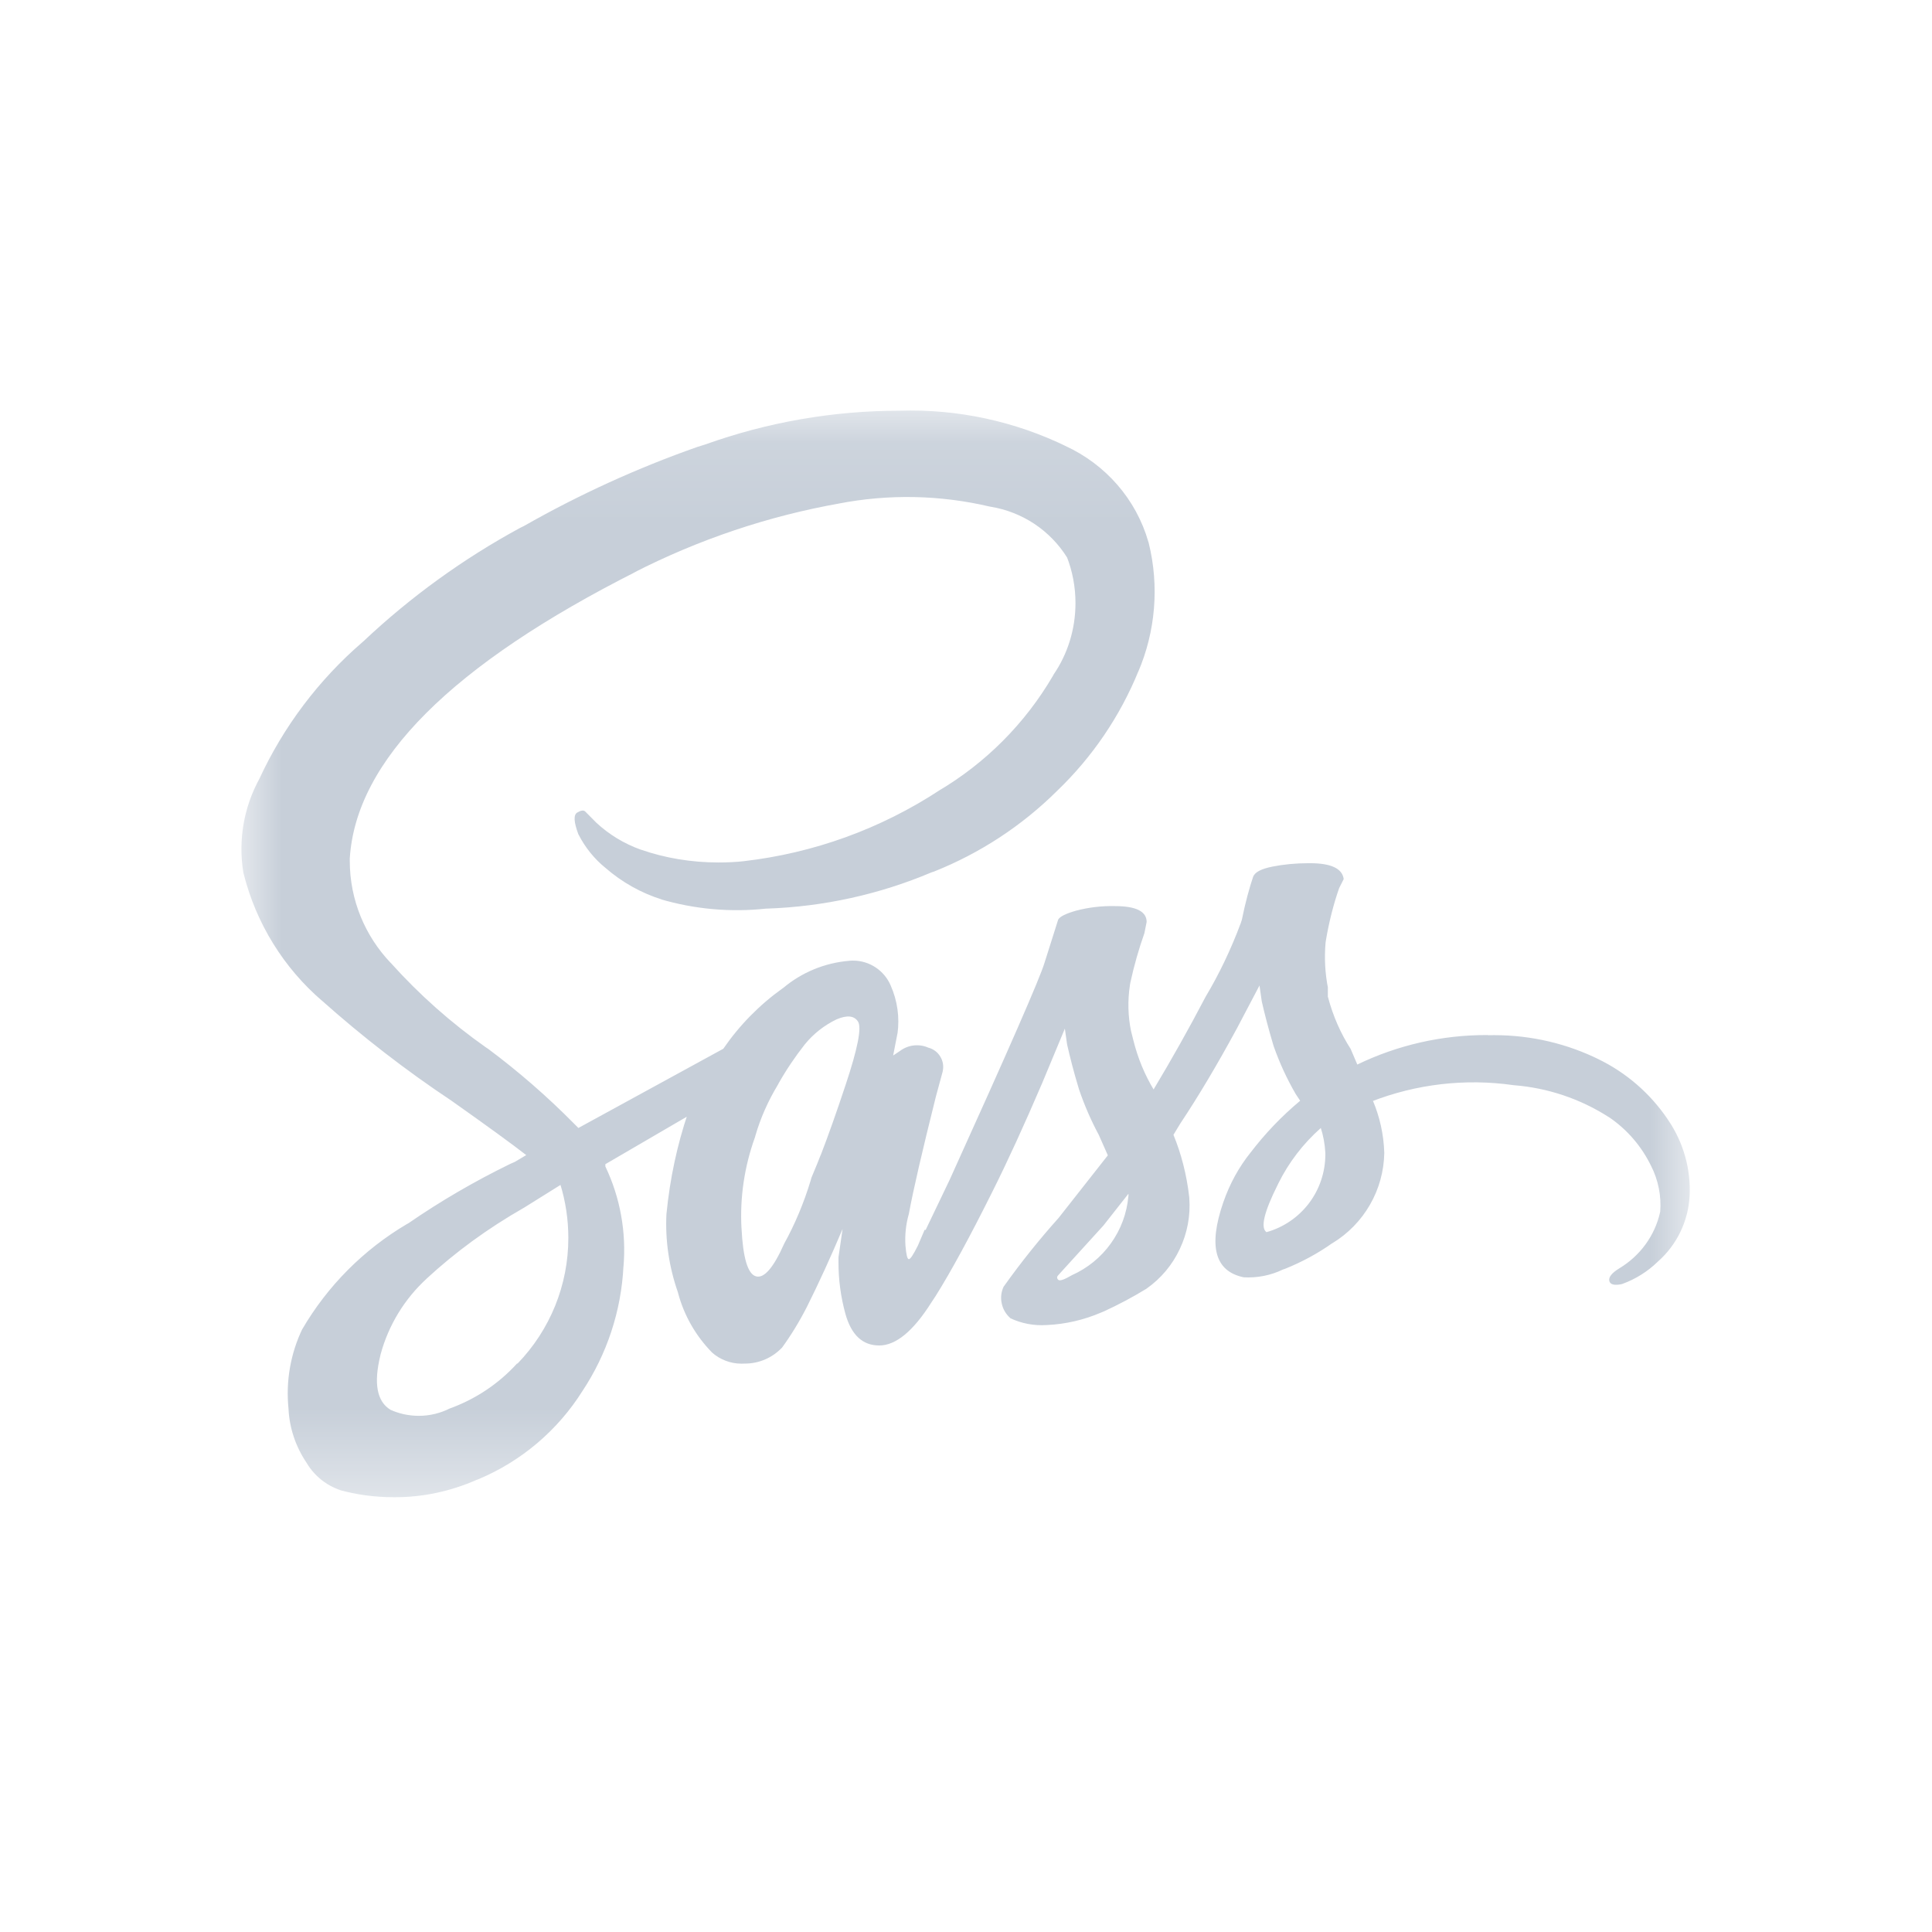 <svg width="24" height="24" viewBox="0 0 24 24" fill="none" xmlns="http://www.w3.org/2000/svg">
<mask id="mask0_815_315" style="mask-type:luminance" maskUnits="userSpaceOnUse" x="3" y="5" width="18" height="14">
<path d="M21 5.1H3V18.6H21V5.1Z" fill="white"/>
</mask>
<g mask="url(#mask0_815_315)">
<path d="M18.487 12.86L18.561 12.859C19.031 12.859 19.474 12.968 19.868 13.163L19.851 13.155C20.201 13.324 20.5 13.583 20.718 13.906L20.723 13.914C20.912 14.191 21.006 14.523 20.989 14.859V14.855C20.981 15.01 20.942 15.162 20.875 15.302C20.808 15.442 20.713 15.567 20.597 15.67L20.596 15.671C20.47 15.794 20.319 15.889 20.154 15.949L20.145 15.952C20.052 15.971 20 15.957 19.991 15.91C19.982 15.863 20.024 15.812 20.117 15.755C20.372 15.601 20.556 15.353 20.622 15.06L20.624 15.052C20.639 14.857 20.6 14.661 20.512 14.486L20.515 14.493C20.396 14.244 20.214 14.031 19.986 13.877L19.98 13.874C19.628 13.649 19.225 13.514 18.808 13.481L18.799 13.48C18.203 13.395 17.594 13.466 17.032 13.685L17.056 13.677C17.137 13.868 17.189 14.089 17.196 14.32V14.323C17.192 14.549 17.131 14.77 17.018 14.966C16.905 15.162 16.745 15.326 16.552 15.443L16.546 15.446C16.371 15.57 16.172 15.678 15.96 15.763L15.94 15.769C15.786 15.844 15.616 15.877 15.446 15.867H15.449C15.093 15.793 15.008 15.483 15.195 14.939C15.277 14.702 15.391 14.497 15.536 14.316L15.533 14.32C15.717 14.079 15.921 13.867 16.145 13.679L16.151 13.674L16.096 13.591C15.987 13.403 15.895 13.204 15.823 12.999L15.815 12.973C15.759 12.785 15.712 12.607 15.674 12.439L15.646 12.242L15.365 12.776C15.121 13.226 14.887 13.619 14.662 13.957L14.577 14.097C14.672 14.327 14.742 14.593 14.773 14.871L14.774 14.885C14.79 15.101 14.749 15.319 14.656 15.515C14.564 15.712 14.422 15.882 14.244 16.007L14.24 16.01C14.07 16.114 13.893 16.208 13.712 16.291L13.678 16.305C13.466 16.396 13.239 16.449 13.008 16.46H13.003C12.846 16.471 12.689 16.441 12.547 16.374L12.553 16.376C12.497 16.328 12.459 16.264 12.444 16.192C12.428 16.121 12.437 16.046 12.469 15.98L12.468 15.983C12.693 15.667 12.915 15.393 13.15 15.13L13.143 15.139L13.762 14.352L13.65 14.099C13.553 13.918 13.471 13.73 13.405 13.536L13.397 13.509C13.34 13.321 13.294 13.143 13.256 12.975L13.228 12.778L12.947 13.453C12.722 13.978 12.516 14.428 12.328 14.803C12.048 15.365 11.813 15.796 11.625 16.096L11.569 16.181C11.344 16.537 11.128 16.714 10.922 16.714C10.715 16.714 10.575 16.583 10.502 16.321C10.444 16.11 10.415 15.893 10.416 15.675L10.416 15.615V15.618L10.473 15.224V15.252C10.323 15.608 10.173 15.936 10.023 16.236C9.931 16.416 9.826 16.589 9.706 16.753L9.713 16.742C9.598 16.863 9.434 16.939 9.254 16.939H9.249C9.238 16.94 9.224 16.94 9.211 16.94C9.074 16.94 8.942 16.889 8.841 16.798L8.842 16.798C8.642 16.593 8.498 16.341 8.424 16.065L8.421 16.053C8.311 15.739 8.262 15.407 8.279 15.075V15.08C8.323 14.633 8.413 14.223 8.544 13.832L8.532 13.872L7.52 14.462V14.49C7.705 14.878 7.782 15.308 7.745 15.736L7.745 15.727C7.718 16.284 7.54 16.822 7.232 17.285L7.239 17.274C6.93 17.768 6.475 18.154 5.937 18.378L5.919 18.384C5.595 18.527 5.246 18.601 4.892 18.599C4.657 18.599 4.429 18.568 4.213 18.508L4.231 18.512C4.056 18.454 3.908 18.336 3.813 18.179L3.811 18.175C3.675 17.976 3.596 17.743 3.584 17.503V17.499C3.549 17.158 3.609 16.813 3.758 16.504L3.753 16.515C4.068 15.974 4.517 15.523 5.056 15.205L5.073 15.196C5.475 14.919 5.898 14.673 6.337 14.459L6.396 14.433L6.537 14.349C6.368 14.217 6.059 13.992 5.609 13.674C5.041 13.296 4.501 12.878 3.992 12.424L4.006 12.437C3.524 12.024 3.182 11.471 3.027 10.855L3.022 10.834C2.958 10.434 3.029 10.025 3.224 9.671L3.219 9.681C3.521 9.026 3.96 8.444 4.506 7.974L4.513 7.968C5.098 7.416 5.753 6.942 6.46 6.558L6.509 6.534C7.196 6.143 7.917 5.814 8.663 5.552L8.759 5.522C9.534 5.244 10.352 5.102 11.175 5.102H11.177C11.895 5.079 12.609 5.233 13.255 5.549L13.229 5.537C13.735 5.768 14.114 6.202 14.266 6.733L14.27 6.746C14.402 7.281 14.355 7.845 14.137 8.351L14.143 8.335C13.914 8.897 13.57 9.404 13.132 9.824L13.131 9.825C12.694 10.259 12.174 10.599 11.602 10.827L11.571 10.837C10.923 11.111 10.231 11.263 9.529 11.287L9.518 11.287C9.076 11.335 8.628 11.295 8.201 11.169L8.225 11.175C7.965 11.094 7.725 10.959 7.52 10.78L7.522 10.782C7.383 10.669 7.269 10.528 7.188 10.369L7.184 10.362C7.128 10.211 7.123 10.123 7.17 10.094C7.217 10.066 7.25 10.062 7.269 10.08L7.409 10.221C7.566 10.367 7.754 10.481 7.961 10.555L7.972 10.558C8.257 10.657 8.585 10.714 8.926 10.714C9.036 10.714 9.144 10.709 9.25 10.697L9.238 10.698C10.109 10.598 10.944 10.295 11.677 9.813L11.656 9.826C12.244 9.479 12.734 8.987 13.079 8.397L13.089 8.378C13.259 8.13 13.36 7.822 13.36 7.492C13.36 7.289 13.322 7.094 13.252 6.915L13.256 6.926C13.152 6.759 13.013 6.617 12.85 6.508C12.687 6.4 12.502 6.327 12.308 6.295L12.3 6.294C11.682 6.148 11.04 6.135 10.416 6.256L10.445 6.251C9.546 6.409 8.677 6.702 7.865 7.118L7.916 7.094C5.611 8.256 4.42 9.447 4.345 10.665V10.693C4.345 11.184 4.538 11.63 4.852 11.96L4.852 11.959C5.206 12.354 5.604 12.707 6.039 13.013L6.061 13.027C6.439 13.309 6.796 13.619 7.128 13.955L7.129 13.956L7.185 14.012L8.985 13.028C9.185 12.737 9.434 12.483 9.721 12.278L9.73 12.272C9.955 12.083 10.241 11.96 10.554 11.935L10.559 11.934C10.57 11.933 10.583 11.933 10.597 11.933C10.806 11.933 10.986 12.06 11.064 12.241L11.065 12.244C11.148 12.431 11.177 12.638 11.149 12.841L11.149 12.835L11.095 13.112L11.179 13.056C11.229 13.018 11.288 12.994 11.351 12.987C11.413 12.98 11.476 12.989 11.533 13.015L11.531 13.014C11.594 13.03 11.648 13.07 11.681 13.126C11.715 13.181 11.725 13.248 11.71 13.311L11.711 13.309L11.627 13.618C11.458 14.293 11.345 14.78 11.29 15.08C11.253 15.209 11.239 15.343 11.248 15.477V15.474C11.257 15.586 11.271 15.642 11.29 15.642C11.309 15.642 11.346 15.586 11.402 15.474L11.486 15.277C11.505 15.277 11.505 15.286 11.486 15.305L11.796 14.658C12.527 13.046 12.921 12.146 12.976 11.958L13.145 11.424C13.164 11.387 13.239 11.349 13.37 11.312C13.527 11.271 13.689 11.252 13.852 11.256H13.85C14.113 11.256 14.244 11.322 14.244 11.453L14.216 11.593C14.145 11.793 14.087 11.998 14.042 12.205L14.036 12.24C14.007 12.431 14.012 12.625 14.051 12.813L14.049 12.803L14.077 12.915C14.135 13.149 14.222 13.355 14.336 13.543L14.33 13.534C14.555 13.159 14.771 12.775 14.977 12.381C15.14 12.109 15.292 11.794 15.414 11.465L15.427 11.425C15.47 11.213 15.518 11.034 15.577 10.86L15.568 10.891C15.587 10.835 15.667 10.793 15.808 10.765C15.942 10.738 16.096 10.723 16.253 10.723H16.273H16.272C16.534 10.723 16.674 10.788 16.692 10.92L16.636 11.031C16.569 11.22 16.51 11.448 16.471 11.681L16.467 11.707C16.45 11.899 16.46 12.092 16.498 12.281L16.495 12.268V12.38C16.56 12.626 16.656 12.841 16.782 13.036L16.777 13.027L16.861 13.224C17.362 12.982 17.911 12.857 18.467 12.858H18.489H18.488L18.487 12.86ZM6.428 16.94C6.834 16.521 7.061 15.961 7.06 15.377C7.06 15.149 7.026 14.922 6.958 14.704L6.962 14.72L6.512 15.001C6.053 15.263 5.656 15.555 5.297 15.886L5.301 15.883C5.025 16.136 4.826 16.462 4.728 16.824L4.725 16.838C4.64 17.185 4.682 17.41 4.851 17.513C4.954 17.56 5.075 17.588 5.202 17.588C5.34 17.588 5.471 17.555 5.586 17.497L5.581 17.499C5.904 17.383 6.193 17.191 6.423 16.938L6.425 16.936L6.428 16.94ZM10.195 14.35C10.289 14.107 10.392 13.816 10.504 13.478C10.654 13.028 10.706 12.766 10.659 12.691C10.612 12.617 10.523 12.607 10.392 12.663C10.24 12.736 10.106 12.841 10 12.971L9.998 12.973C9.877 13.127 9.767 13.29 9.671 13.46L9.661 13.479C9.542 13.676 9.448 13.887 9.384 14.107L9.379 14.126C9.248 14.488 9.19 14.873 9.211 15.258V15.251C9.229 15.625 9.289 15.827 9.391 15.855C9.492 15.884 9.609 15.748 9.742 15.448C9.871 15.215 9.986 14.945 10.071 14.662L10.079 14.632C10.135 14.499 10.173 14.405 10.194 14.35H10.195ZM13.315 15.841C13.508 15.755 13.676 15.619 13.799 15.447C13.923 15.275 13.998 15.073 14.017 14.862L14.018 14.857V14.829L13.708 15.223L13.146 15.841C13.142 15.845 13.139 15.849 13.136 15.854C13.134 15.859 13.132 15.864 13.132 15.87C13.132 15.881 13.138 15.891 13.146 15.898C13.164 15.916 13.22 15.897 13.315 15.841V15.841ZM15.733 15.306C15.943 15.248 16.128 15.121 16.26 14.948C16.392 14.774 16.463 14.562 16.464 14.344V14.322V14.323C16.458 14.21 16.438 14.104 16.405 14.004L16.407 14.013C16.188 14.207 16.009 14.44 15.879 14.703L15.873 14.716C15.704 15.053 15.656 15.249 15.731 15.305L15.733 15.306Z" fill="#C7CFD9"/>
</g>
</svg>
